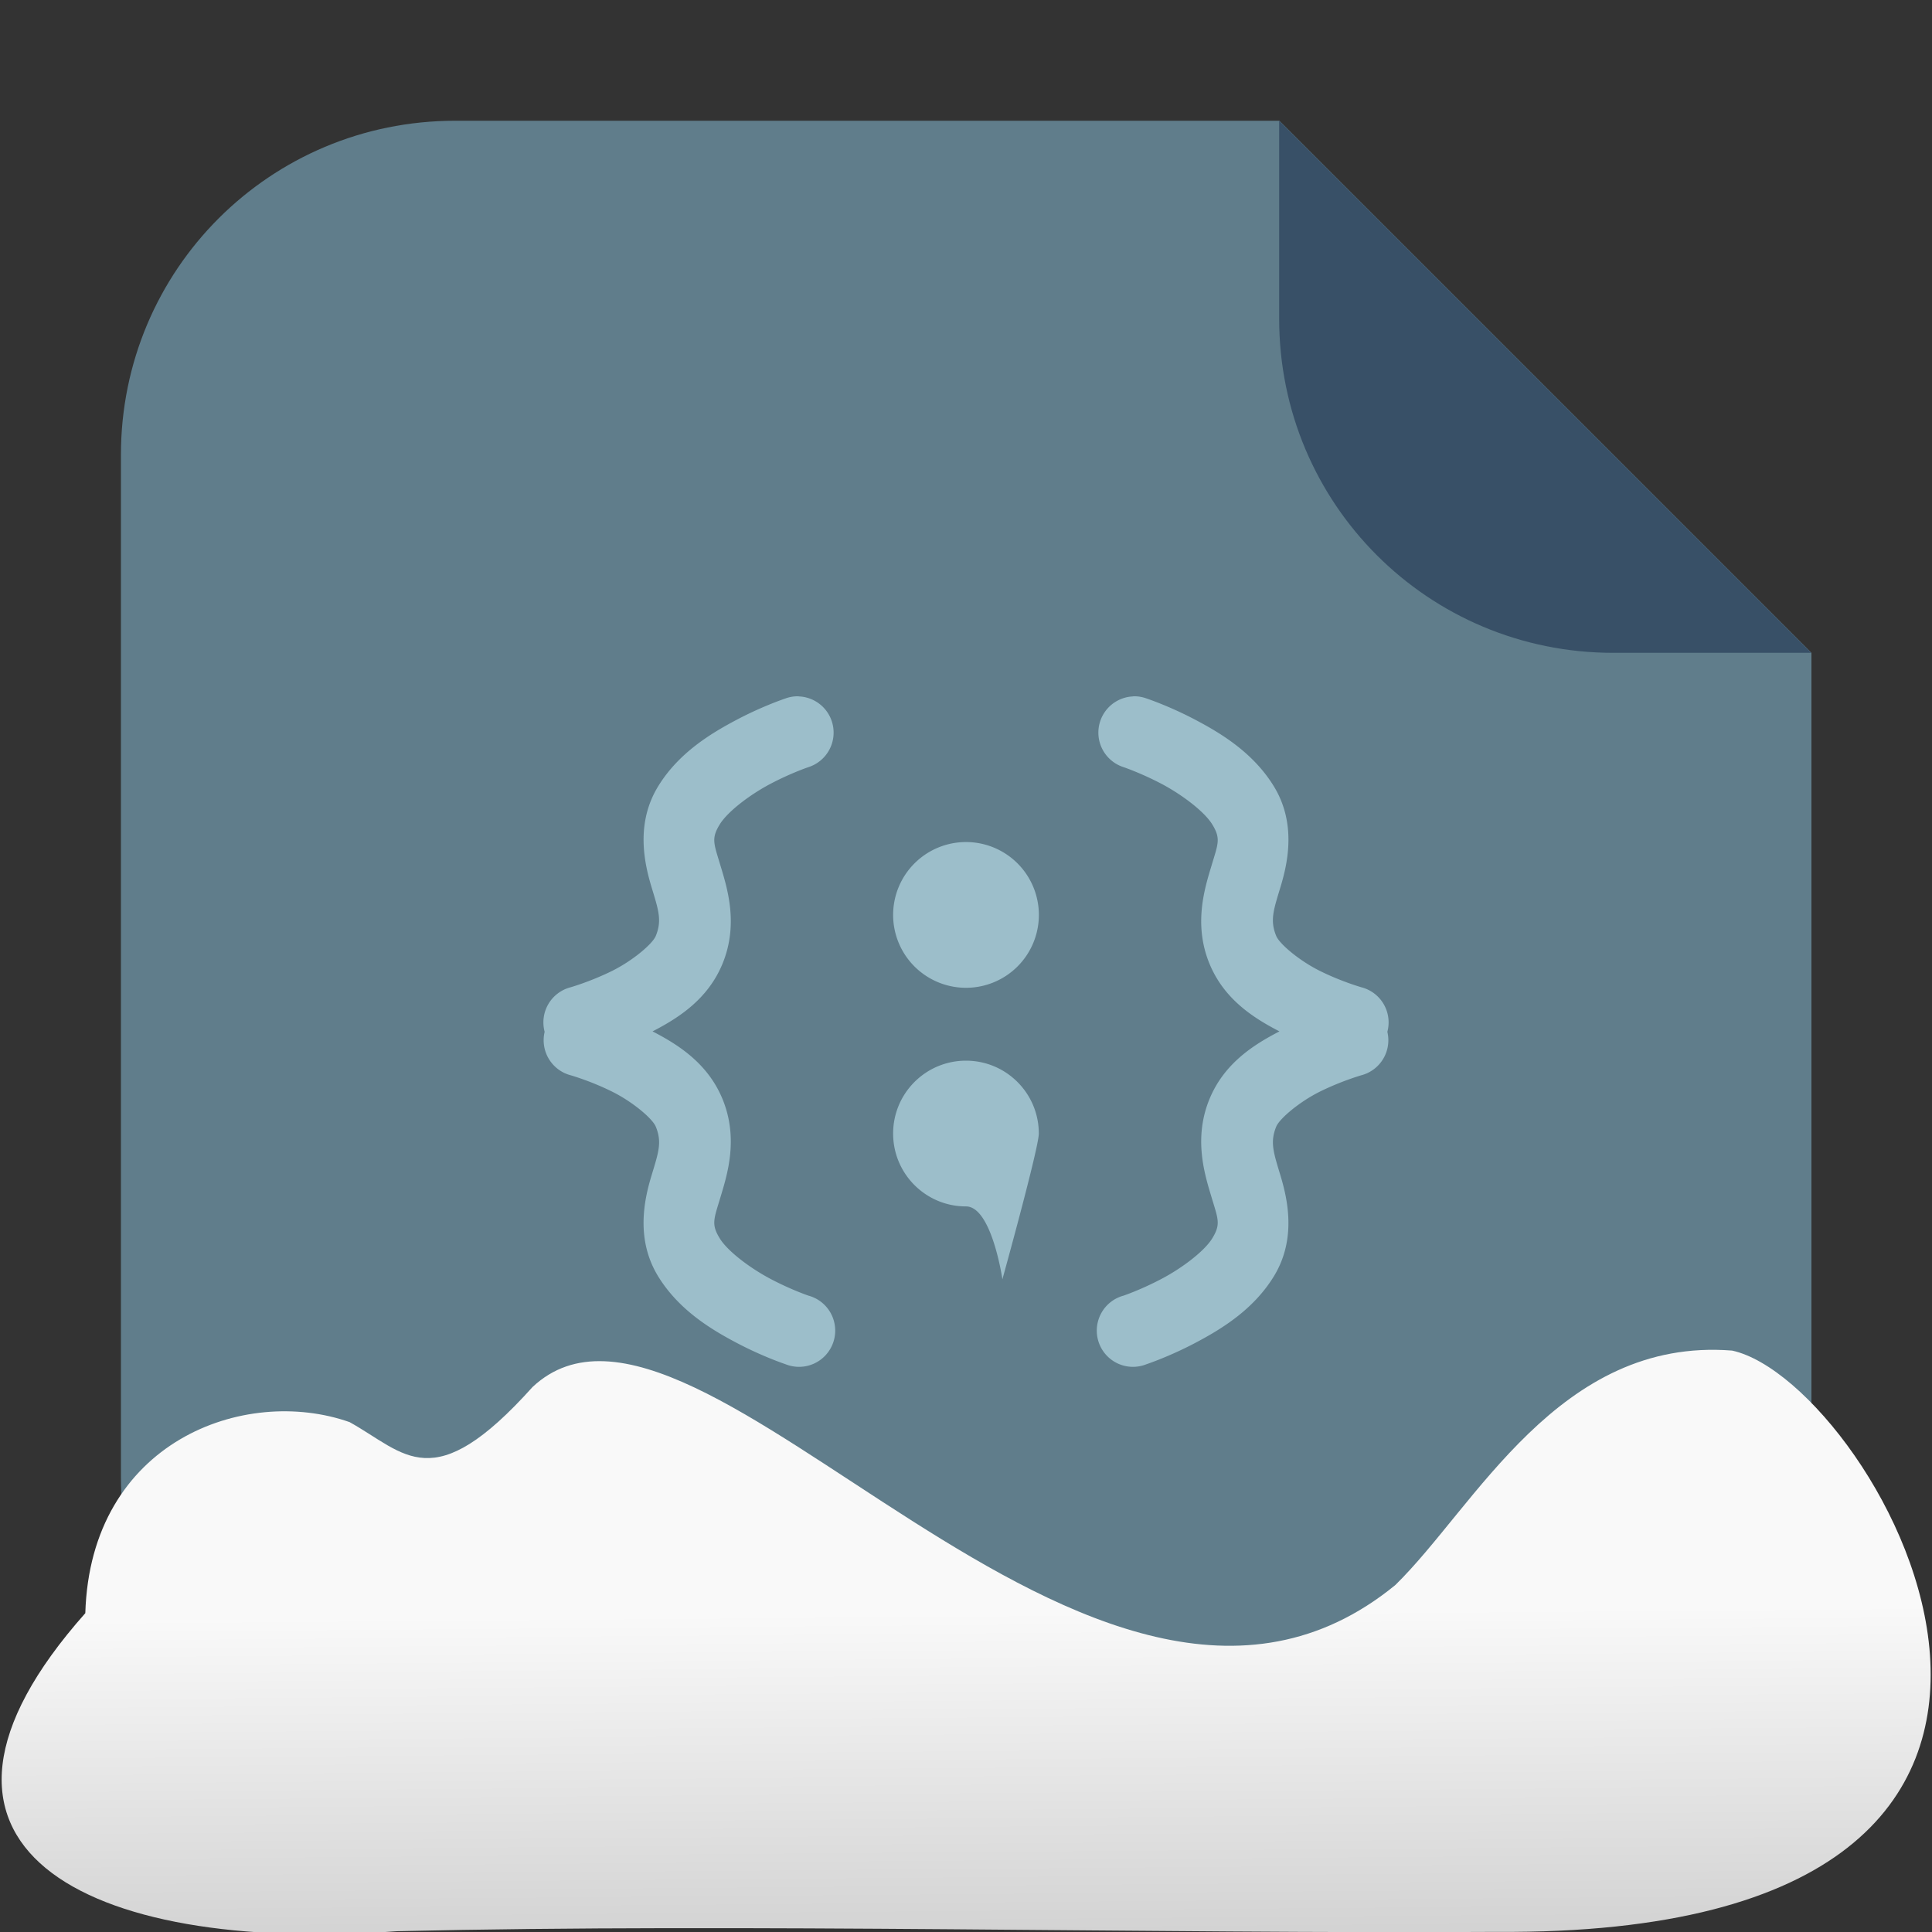 <svg viewBox="0 0 32 32" xmlns="http://www.w3.org/2000/svg" xmlns:xlink="http://www.w3.org/1999/xlink"><rect x="0" y="0" width="32" height="32" fill="#333333" stroke="none"/><linearGradient id="a" gradientTransform="matrix(-2.548 0 0 -2.619 187.08 313.32)" gradientUnits="userSpaceOnUse" x1="67.821" x2="67.781" y1="109.43" y2="104.33"><stop offset="0" stop-color="#f9f9f9"/><stop offset="1" stop-color="#999"/></linearGradient><g fill-rule="evenodd"><path d="m21.19 2h-13.651c-3.066 0-5.536 2.468-5.536 5.534v16.93c0 3.066 2.47 5.536 5.536 5.536h16.93c3.066 0 5.534-2.47 5.534-5.536v-13.651z" fill="#607d8b"/><path d="m30 10.813-8.813-8.813v3.279c0 3.066 2.468 5.534 5.534 5.534z" fill="#385067"/><path d="m13.229 11.533a.599.6 0 0 0 -.057.001.599.6 0 0 0 -.158.033s-.375.124-.809.353-.962.549-1.301 1.099c-.378.612-.234 1.267-.117 1.659.118.392.182.563.074.826-.053.128-.378.408-.734.583-.356.174-.678.266-.678.266a.599.6 0 0 0 -.428.737.599.6 0 0 0  .428.719s.323.091.678.266c.355.174.681.455.734.584.109.262.044.434-.074.826s-.261 1.047.117 1.66c.34.55.867.871 1.301 1.099.434.229.809.353.809.353a.599.6 0 1 0  .377-1.137s-.285-.096-.628-.277-.71-.459-.84-.669c-.147-.238-.099-.32.01-.684s.306-.968.033-1.629c-.242-.585-.725-.895-1.158-1.118.433-.223.916-.533 1.158-1.118.273-.661.076-1.265-.033-1.629s-.157-.446-.01-.684c.13-.21.497-.49.84-.67.343-.181.628-.276.628-.276a.599.6 0 0 0 -.161-1.171m5.538 0a.599.6 0 0 0 -.159 1.171s.285.096.628.276c.343.181.71.46.84.67.147.238.099.32-.01.684s-.306.968-.033 1.629c.242.585.725.895 1.158 1.118-.433.223-.916.533-1.158 1.118-.273.661-.076 1.265.033 1.629s.157.446.01.684c-.13.21-.497.489-.84.669-.343.181-.628.277-.628.277a.599.6 0 1 0  .377 1.137s.375-.124.809-.353.962-.549 1.301-1.099c.378-.612.234-1.267.117-1.66-.118-.392-.182-.564-.074-.826.053-.128.378-.409.734-.584.355-.174.678-.266.678-.266a.599.6 0 0 0  .428-.719.599.6 0 0 0 -.428-.737s-.322-.091-.678-.266c-.355-.174-.681-.455-.734-.583-.109-.262-.044-.434.074-.826s.261-1.047-.117-1.659c-.339-.55-.867-.871-1.301-1.099-.434-.229-.81-.353-.81-.353a.599.6 0 0 0 -.157-.033.599.6 0 0 0 -.058-.001.599.6 0 0 0 -.002 0m-2.768 2.414a1.207 1.207 0 0 0 -1.207 1.207 1.207 1.207 0 0 0 1.207 1.207 1.207 1.207 0 0 0 1.207-1.207 1.207 1.207 0 0 0 -1.207-1.207m0 3.621c-.667 0-1.207.54-1.207 1.207s.54 1.207 1.207 1.207c.427 0 .603 1.207.603 1.207s.603-2.174.603-2.414c0-.667-.54-1.207-1.207-1.207" fill="#9cbeca"/></g>

   xmlns:dc="http://purl.org/dc/elements/1.1/"
   xmlns:cc="http://creativecommons.org/ns#"
   xmlns:rdf="http://www.w3.org/1999/02/22-rdf-syntax-ns#"
   xmlns:svg="http://www.w3.org/2000/svg"
   xmlns="http://www.w3.org/2000/svg"
   xmlns:xlink="http://www.w3.org/1999/xlink"
   xmlns:sodipodi="http://sodipodi.sourceforge.net/DTD/sodipodi-0.dtd"
   xmlns:inkscape="http://www.inkscape.org/namespaces/inkscape"
   version="1"
   width="32"
   height="32"
   id="svg12"
   sodipodi:docname="snow-mime-1.svg"
   inkscape:version="0.92.1 r"&gt;
  <path d="m0 0h32v32h-32z" fill="none"/><path d="m24.79 31.998c11.532.081 6.305-9.102 3.9-9.628-2.873-.227-4.257 2.594-5.581 3.885-5.02 4.1-11.551-5.844-14.288-3.282-1.657 1.846-2.104 1.097-3.03.582-1.739-.613-4.293.32-4.378 3.164-3.427 3.861-.04 5.647 5.164 5.268 5.732-.135 12.589.045 18.209.011" fill="url(#a)"/></svg>